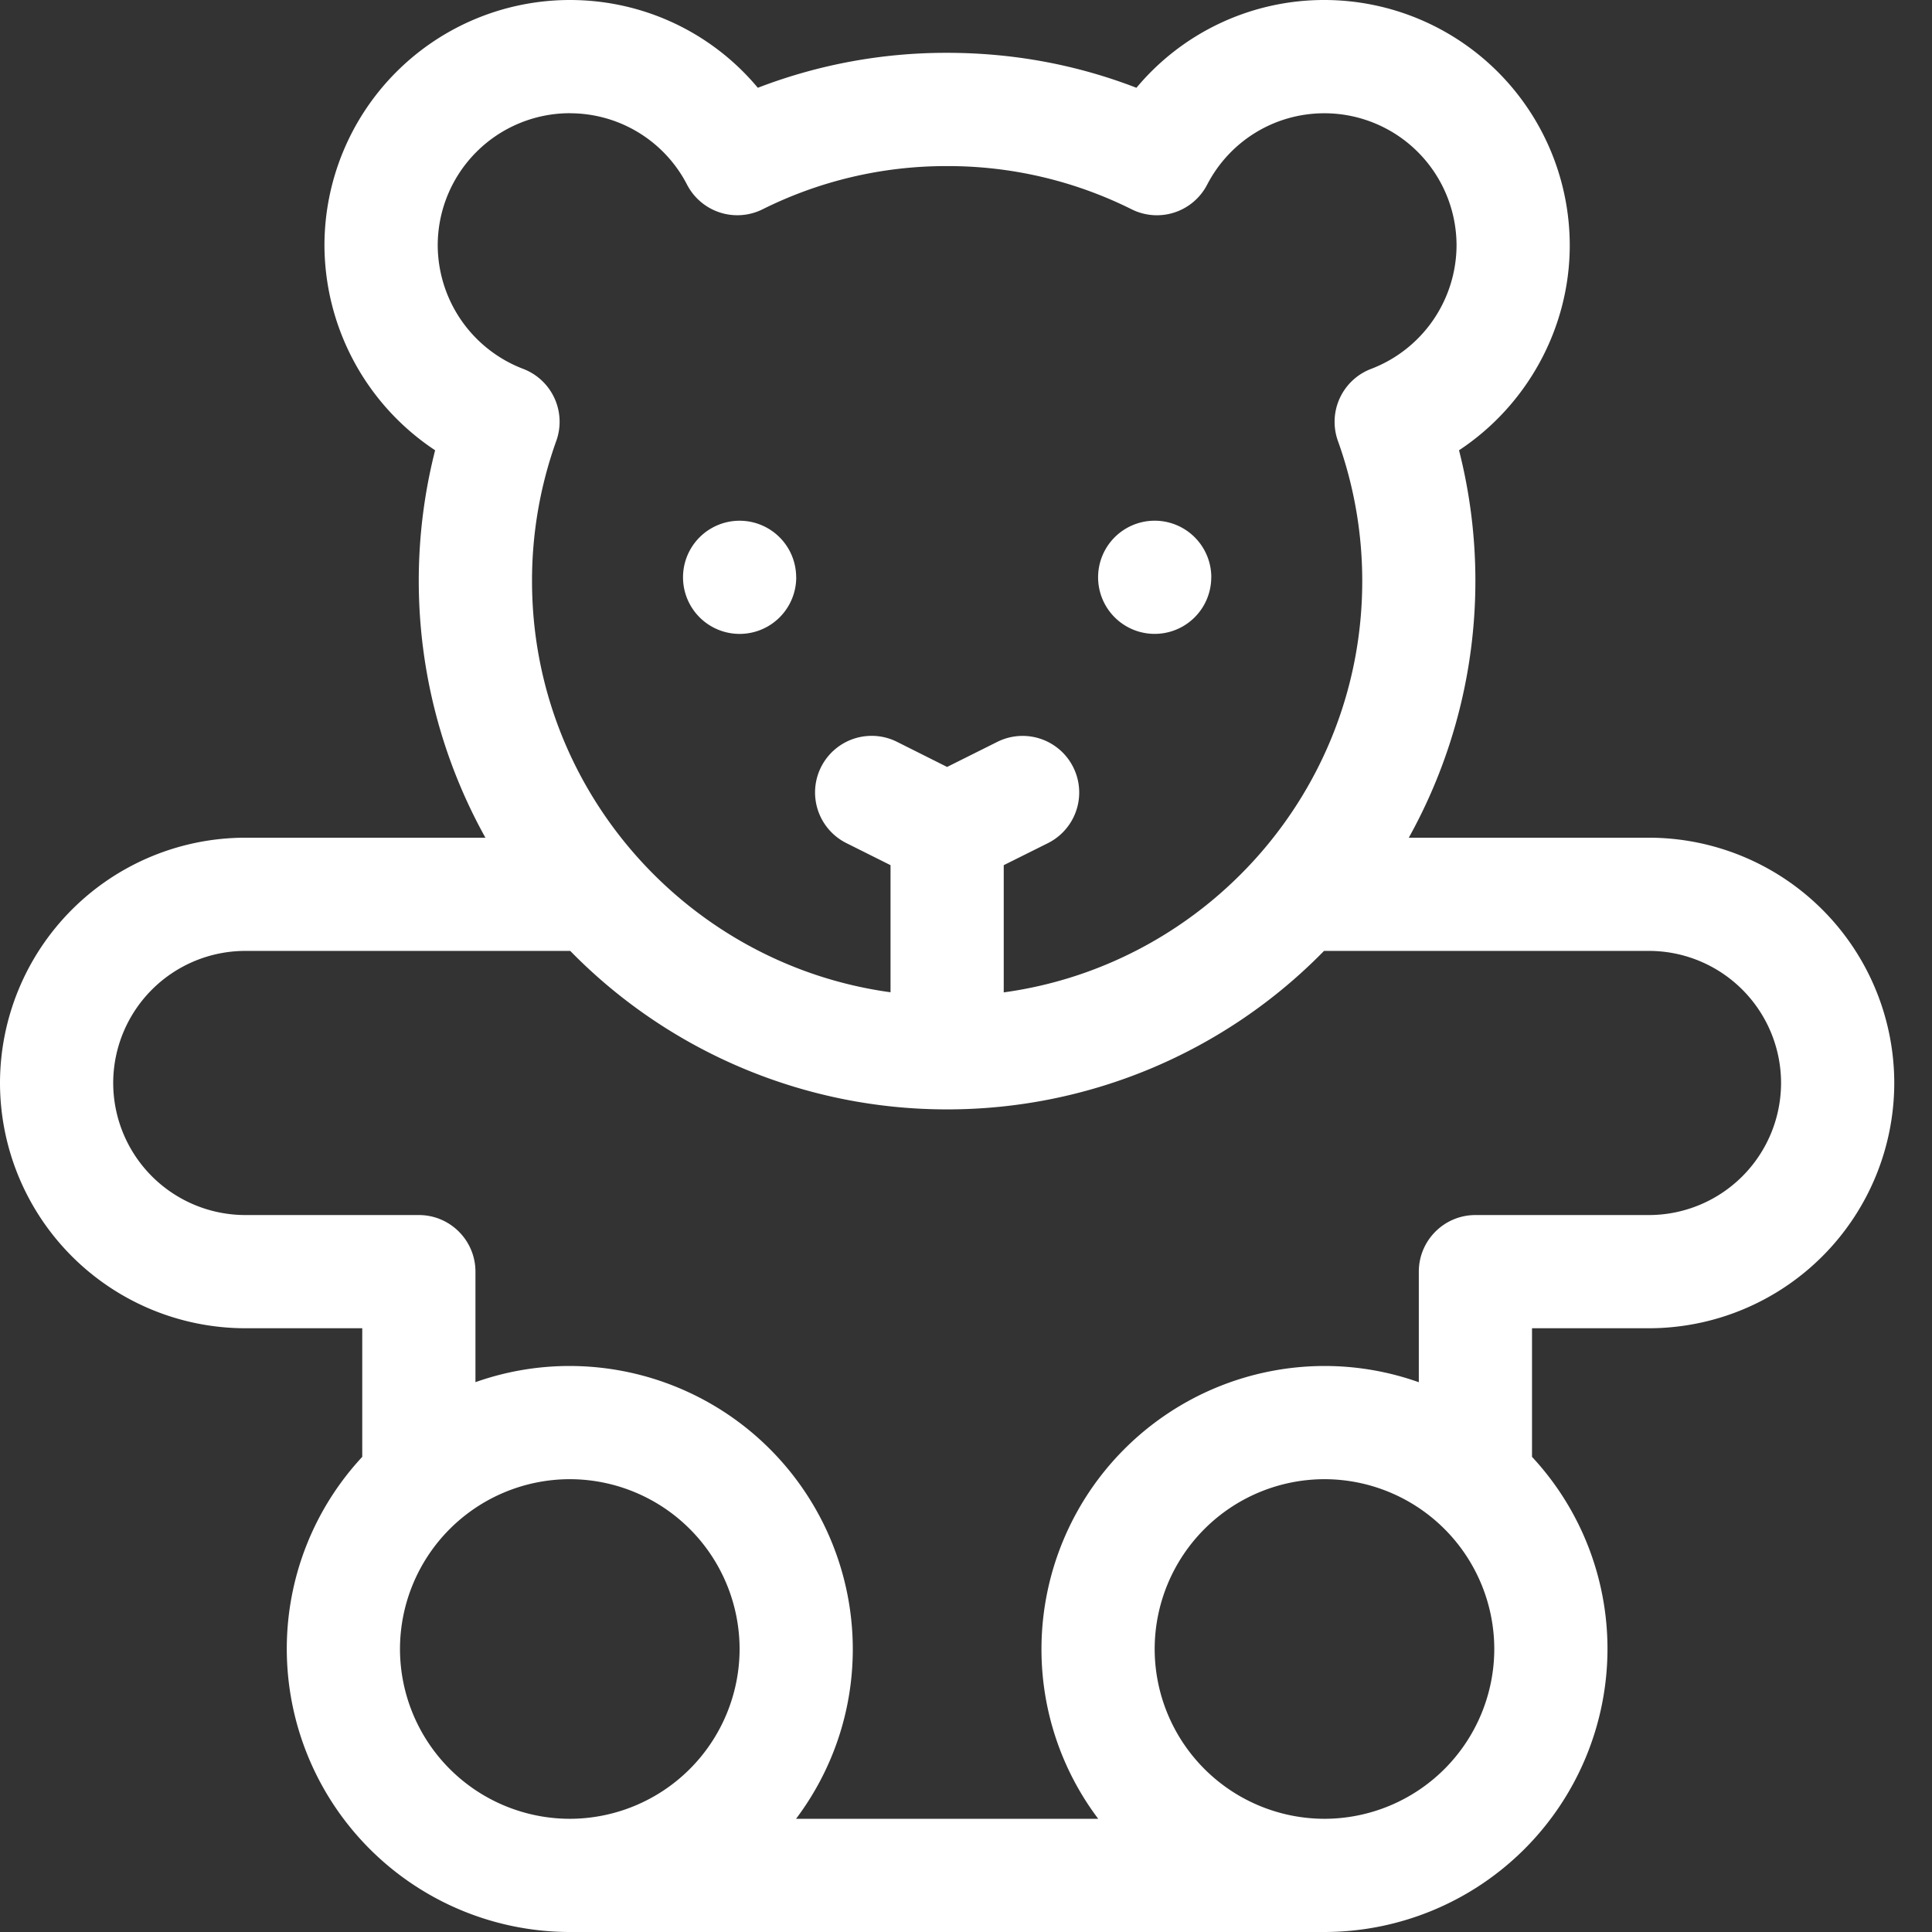 <svg width="32" height="32" fill="none" xmlns="http://www.w3.org/2000/svg"><rect width="100%" height="100%" fill="#333333" stroke="none"/><path fill-rule="evenodd" clip-rule="evenodd" d="M23.334 13.875h3.979a4.067 4.067 0 014.062 4.063A4.067 4.067 0 0127.312 22h-1.937v2.13a4.669 4.669 0 011.25 3.183A4.693 4.693 0 0121.937 32h-12.5a4.693 4.693 0 01-4.687-4.688A4.67 4.67 0 016 24.13V22H4.062A4.067 4.067 0 010 17.937a4.067 4.067 0 014.063-4.062H8.04a8.755 8.755 0 01-.833-6.417 4.088 4.088 0 01-1.833-3.396A4.067 4.067 0 019.438 0c1.221 0 2.352.541 3.114 1.454a8.668 8.668 0 013.136-.579c1.087 0 2.138.194 3.135.579A4.047 4.047 0 0121.937 0 4.067 4.067 0 0126 4.063c0 1.377-.71 2.653-1.834 3.395a8.757 8.757 0 01-.832 6.417zm-13.896-12A2.19 2.19 0 007.25 4.063a2.2 2.2 0 001.414 2.046.938.938 0 01.55 1.193 6.853 6.853 0 00-.402 2.323c0 3.473 2.59 6.352 5.938 6.81V14.33l-.732-.366a.937.937 0 11.839-1.677l.83.416.831-.415a.937.937 0 11.839 1.677l-.732.365v2.107c3.349-.459 5.938-3.338 5.938-6.811a6.86 6.86 0 00-.403-2.323.938.938 0 01.55-1.193 2.2 2.2 0 001.415-2.046 2.19 2.19 0 00-2.188-2.188c-.82 0-1.564.453-1.943 1.183a.937.937 0 01-1.25.408 6.806 6.806 0 00-3.056-.716 6.806 6.806 0 00-3.058.716.938.938 0 01-1.25-.408 2.182 2.182 0 00-1.943-1.183zm0 22.625a2.816 2.816 0 00-2.813 2.813 2.816 2.816 0 002.813 2.812 2.816 2.816 0 002.812-2.813A2.816 2.816 0 009.437 24.5zm9.687 2.813a2.816 2.816 0 002.813 2.812 2.816 2.816 0 002.812-2.813 2.816 2.816 0 00-2.813-2.812 2.816 2.816 0 00-2.812 2.813zm5.313-7.188h2.875a2.19 2.19 0 002.187-2.188 2.19 2.19 0 00-2.188-2.187H21.93a8.724 8.724 0 01-6.242 2.625 8.724 8.724 0 01-6.243-2.625H4.062a2.19 2.19 0 00-2.187 2.188 2.19 2.19 0 002.188 2.187h2.875c.517 0 .937.42.937.938v1.83a4.66 4.66 0 011.563-.268 4.693 4.693 0 014.687 4.688c0 1.054-.35 2.028-.94 2.812h5.005a4.663 4.663 0 01-.94-2.813 4.693 4.693 0 014.688-4.687 4.66 4.66 0 011.562.269v-1.831c0-.518.42-.938.938-.938zM13.188 9.562a.937.937 0 11-1.875 0 .937.937 0 011.874 0zm6.874 0a.937.937 0 11-1.874 0 .937.937 0 011.875 0z" fill="#fff"/></svg>